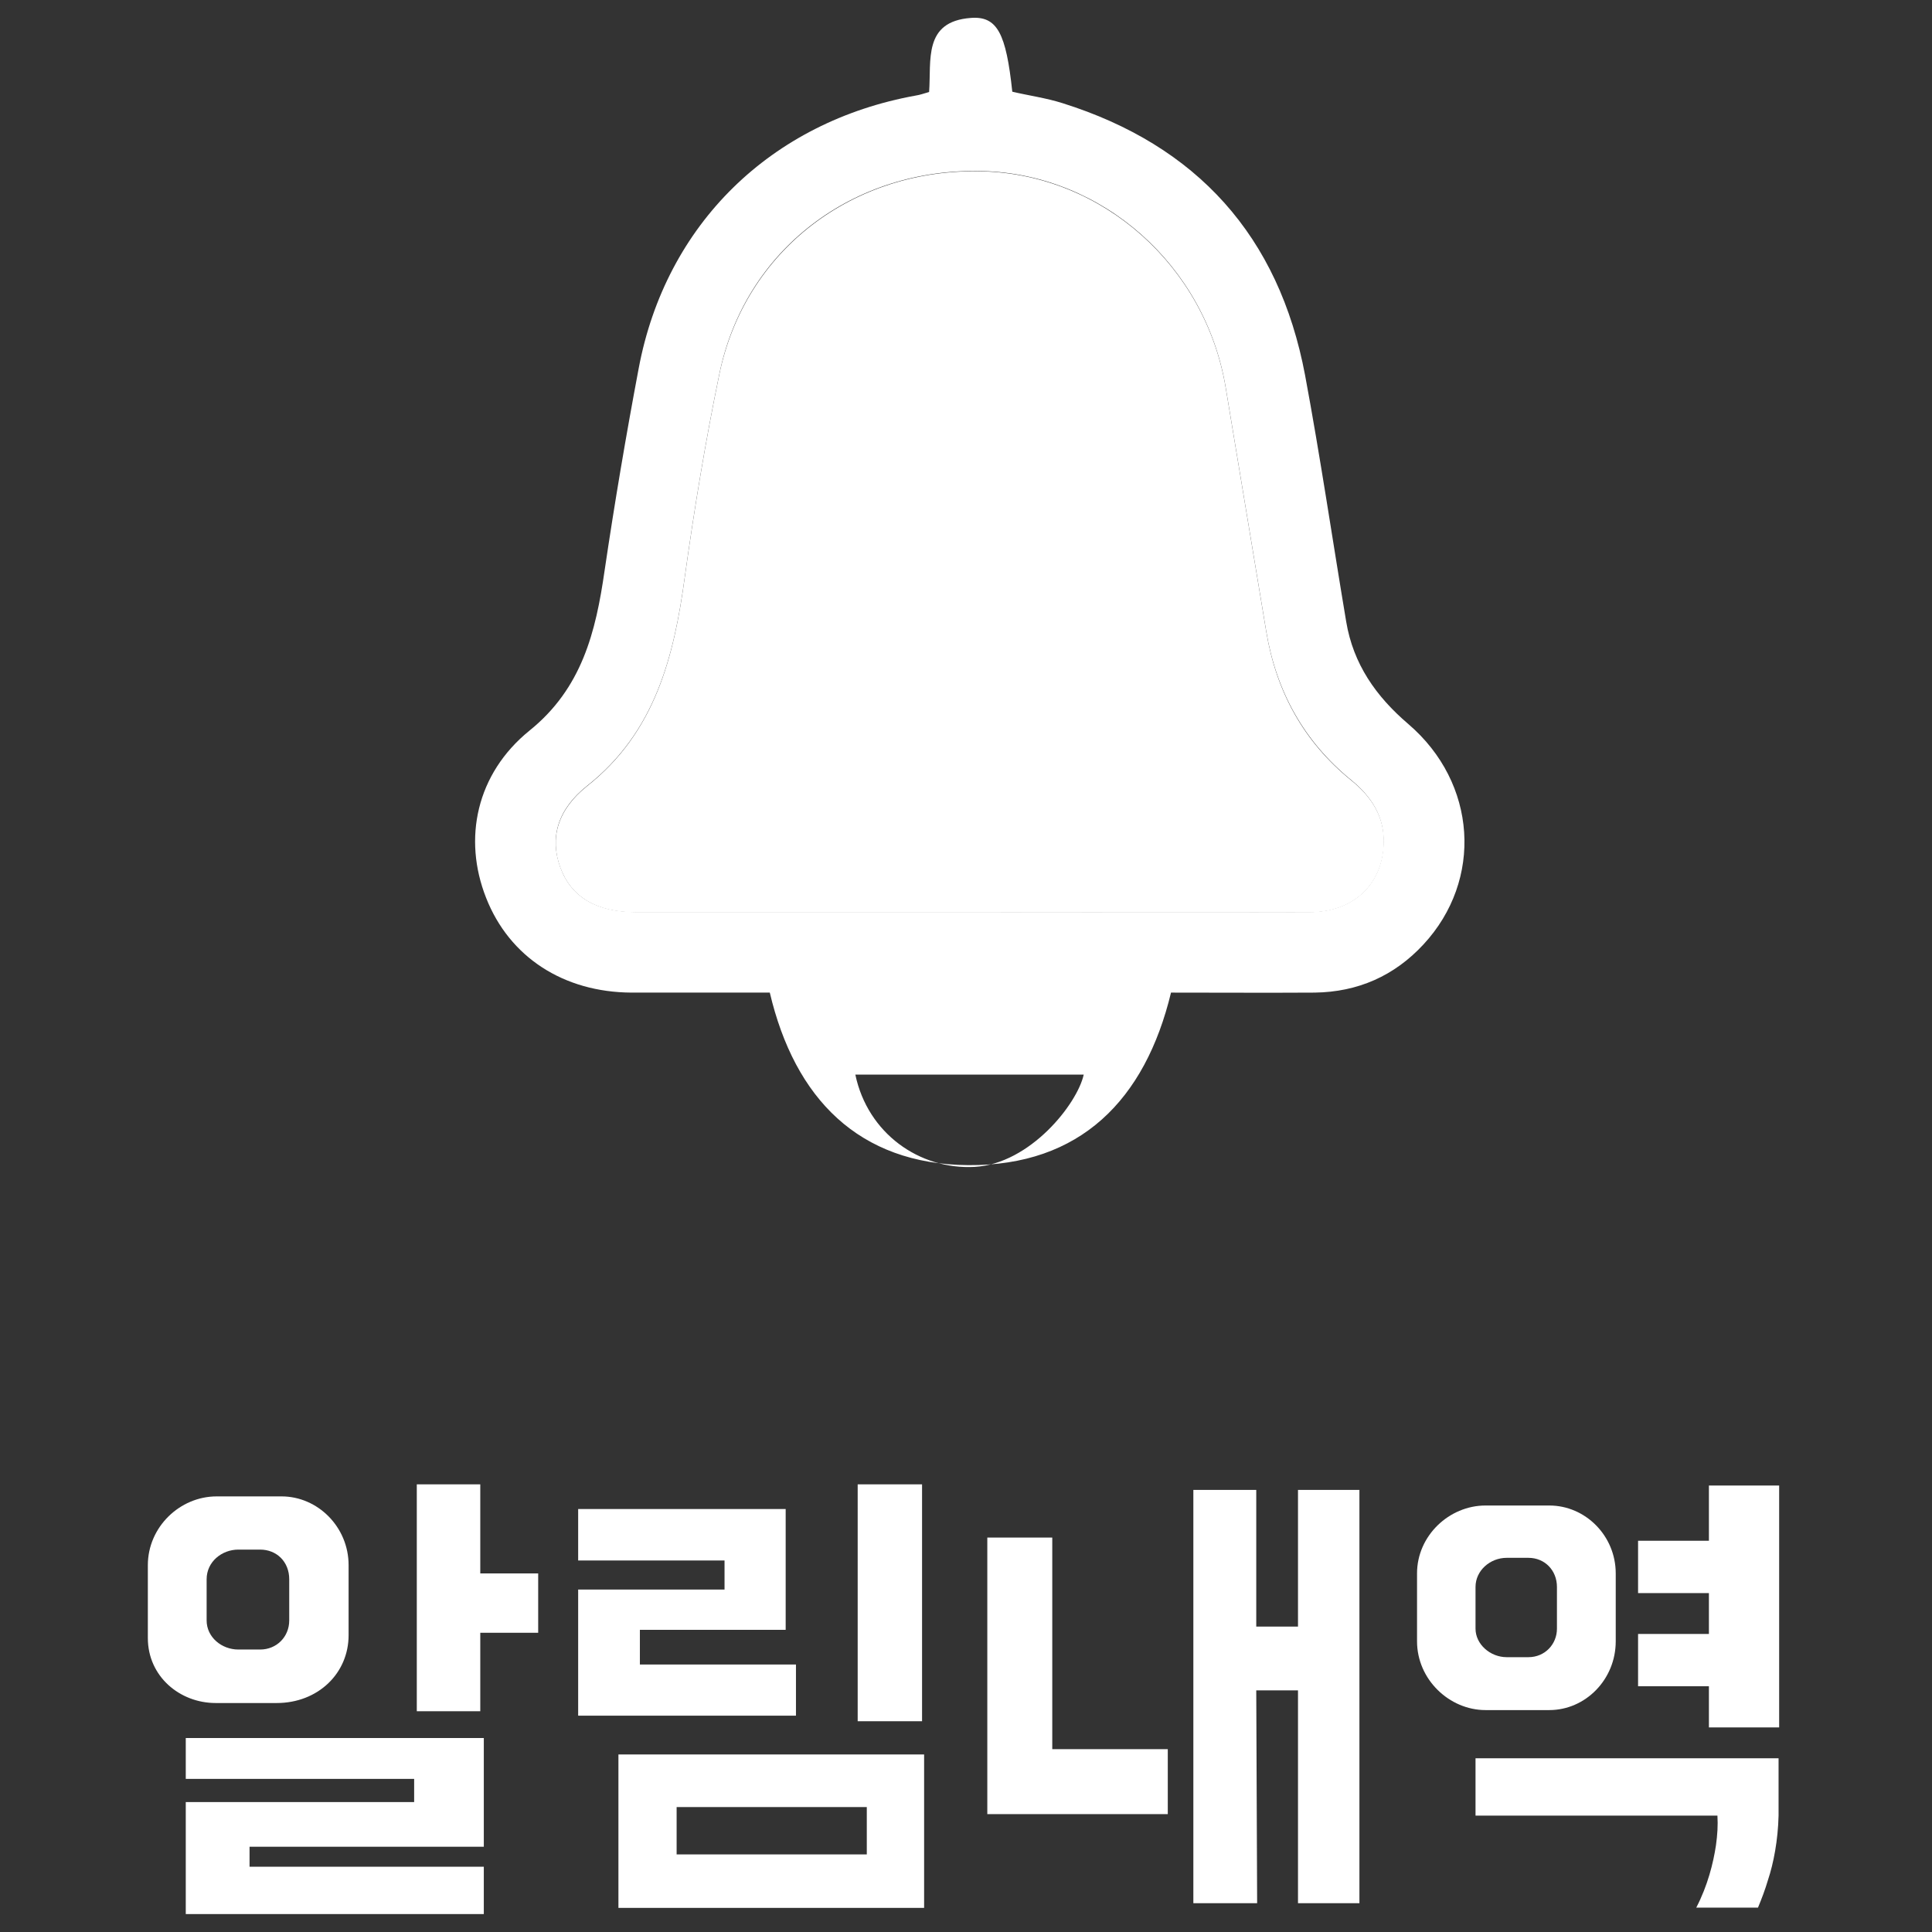 <?xml version="1.0" encoding="utf-8"?>
<!-- Generator: Adobe Illustrator 25.0.1, SVG Export Plug-In . SVG Version: 6.00 Build 0)  -->
<svg version="1.1" id="레이어_1" xmlns="http://www.w3.org/2000/svg" xmlns:xlink="http://www.w3.org/1999/xlink" x="0px"
	 y="0px" viewBox="0 0 65.73 65.73" style="enable-background:new 0 0 65.73 65.73;" xml:space="preserve">
<rect x="0" y="0" width="65.73" height="65.73" fill="#333333" stroke="none"/>
<style type="text/css">
	.st0{fill:#FFFFFF;}
</style>
<g>
	<g>
		<g>
			<path class="st0" d="M45.96,26.54c-1.61-1.31-2.54-3.01-2.88-5.05c-0.46-2.77-0.92-5.53-1.38-8.3c-0.69-4.14-4.19-7.25-8.27-7.36
				c-4.41-0.12-8.09,2.69-8.96,6.92c-0.47,2.27-0.85,4.57-1.17,6.87c-0.37,2.73-1.01,5.29-3.32,7.12c-1.02,0.81-1.28,1.78-0.92,2.77
				c0.37,1.01,1.23,1.53,2.59,1.53c3.77,0,7.55,0,11.32,0c3.86,0,7.72,0.01,11.58,0c1.47,0,2.47-0.92,2.53-2.3
				C47.12,27.8,46.67,27.11,45.96,26.54z"/>
			<path class="st0" d="M47.91,24.63c-1.1-0.94-1.87-2.04-2.11-3.48c-0.47-2.8-0.88-5.6-1.4-8.39c-0.89-4.72-3.67-7.81-8.25-9.25
				c-0.57-0.18-1.16-0.26-1.71-0.39c-0.21-1.98-0.51-2.58-1.41-2.51c-1.63,0.12-1.34,1.45-1.42,2.52c-0.18,0.05-0.31,0.1-0.45,0.12
				c-4.93,0.89-8.51,4.38-9.43,9.28c-0.43,2.28-0.82,4.58-1.16,6.88c-0.3,2.09-0.77,4.01-2.56,5.45c-1.8,1.46-2.27,3.67-1.47,5.69
				c0.79,2.01,2.63,3.21,4.95,3.22c1.56,0,3.11,0,4.7,0c0.85,3.61,3.03,5.84,6.75,5.87c3.81,0.03,6.02-2.22,6.9-5.87
				c1.66,0,3.27,0.01,4.89,0c1.47-0.02,2.71-0.57,3.7-1.64C50.46,29.94,50.26,26.64,47.91,24.63z M33.16,39.7
				c-1.88,0.1-3.64-1.14-4.06-3.14c2.63,0,5.2,0,7.77,0C36.65,37.56,35.05,39.59,33.16,39.7z M44.55,31.03
				c-3.86,0.01-7.72,0-11.58,0c-3.77,0-7.55,0-11.32,0c-1.36,0-2.22-0.51-2.59-1.53c-0.36-1-0.1-1.96,0.92-2.77
				c2.31-1.83,2.95-4.39,3.32-7.12c0.32-2.3,0.7-4.6,1.17-6.87c0.86-4.23,4.54-7.04,8.96-6.92c4.09,0.11,7.58,3.22,8.27,7.36
				c0.46,2.77,0.92,5.54,1.38,8.3c0.34,2.04,1.28,3.74,2.88,5.05c0.7,0.57,1.15,1.26,1.11,2.19C47.02,30.11,46.02,31.03,44.55,31.03
				z"/>
		</g>
	</g>
	<g>
		<path class="st0" d="M9.58,50.91c1.23,0,2.28,1.04,2.28,2.34v2.38c0,1.3-1.04,2.31-2.45,2.31H7.34c-1.23,0-2.31-0.91-2.31-2.21
			v-2.48c0-1.3,1.09-2.34,2.34-2.34H9.58z M6.32,61.31h7.77v-0.79H6.32v-1.39h10.14v3.7H8.49v0.68h7.97v1.61H6.32V61.31z
			 M9.84,53.73c0-0.6-0.43-1.01-0.99-1.01H8.11c-0.56,0-1.08,0.41-1.08,1.01v1.4c0,0.57,0.51,0.99,1.08,0.99h0.74
			c0.56,0,0.99-0.43,0.99-0.99V53.73z M18.31,55.55h-1.97v2.67h-2.16V50.5h2.16v3.03h1.97V55.55z"/>
		<path class="st0" d="M27.08,56.62v1.75h-7.41v-4.29h4.98v-0.99h-4.98v-1.75h7.06v4.11h-4.96v1.18H27.08z M31.44,59.69v5.22h-10.4
			v-5.22H31.44z M29.49,61.48h-6.47v1.61h6.47V61.48z M31.37,50.5v8.06h-2.19V50.5H31.37z"/>
		<path class="st0" d="M39.73,59.51v2.21h-6.14v-9.41h2.21v7.2H39.73z M46.25,50.69v14.06h-2.09v-7.24h-1.42l0.03,7.24h-2.17V50.69
			h2.14v4.65h1.42v-4.65H46.25z"/>
		<path class="st0" d="M52.71,51.22c1.23,0,2.26,1.03,2.26,2.31v2.31c0,1.3-1.03,2.34-2.26,2.34h-2.17c-1.23,0-2.33-1.04-2.33-2.34
			v-2.31c0-1.28,1.09-2.31,2.33-2.31H52.71z M52.97,53.99c0-0.56-0.41-0.99-0.97-0.99h-0.74c-0.56,0-1.06,0.43-1.06,0.99v1.42
			c0,0.53,0.5,0.97,1.06,0.97H52c0.56,0,0.97-0.44,0.97-0.97V53.99z M60.51,61.77c-0.02,0.84-0.17,1.62-0.36,2.19
			c-0.1,0.34-0.22,0.65-0.34,0.94h-2.1c0.39-0.75,0.58-1.52,0.67-2.12c0.05-0.36,0.07-0.68,0.05-1.01H50.2v-1.95h10.31V61.77z
			 M60.53,50.54v8.23h-2.39v-1.4h-2.41v-1.78h2.41V54.2h-2.41v-1.78h2.41v-1.88H60.53z"/>
	</g>
</g>
</svg>
